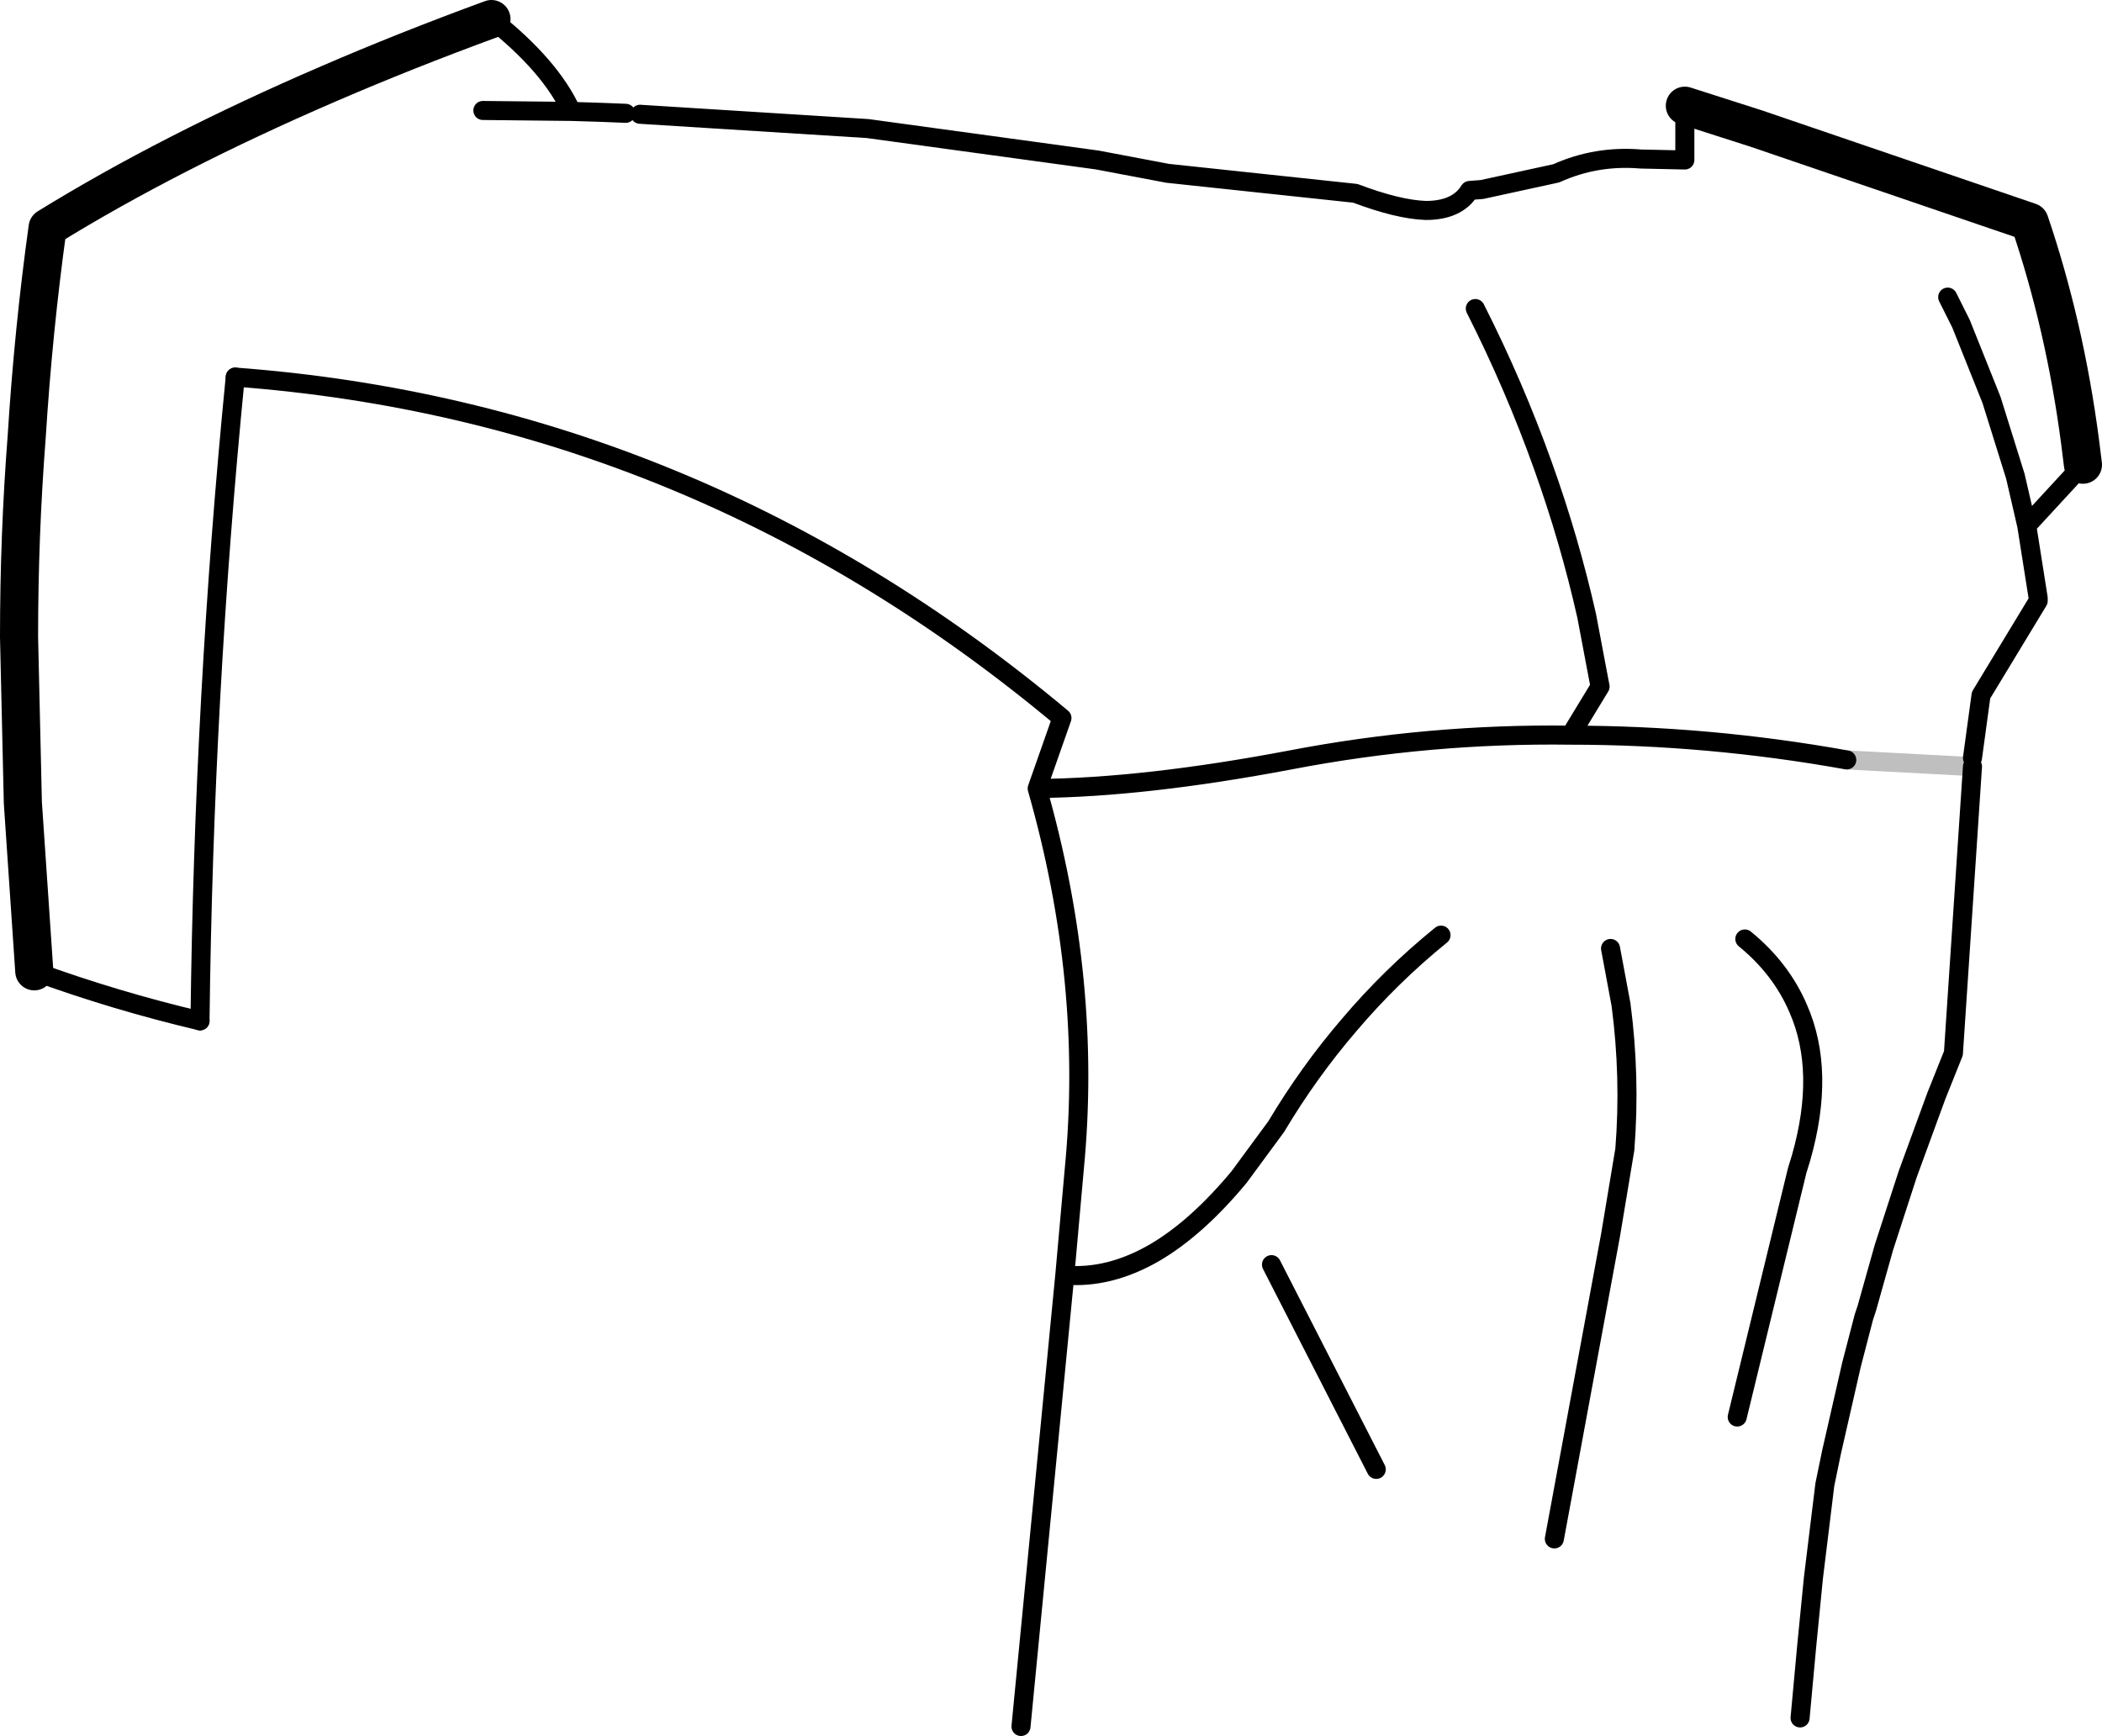 <?xml version="1.0" encoding="UTF-8" standalone="no"?>
<svg xmlns:xlink="http://www.w3.org/1999/xlink" height="91.15px" width="110.35px" xmlns="http://www.w3.org/2000/svg">
  <g transform="matrix(1.0, 0.0, 0.0, 1.0, -143.8, -140.55)">
    <path d="M253.15 164.95 L250.2 168.15 250.8 171.95 250.8 172.1 247.8 177.05 247.35 180.35 M177.4 146.55 L189.35 147.3 201.4 148.95 205.1 149.65 214.95 150.7 Q217.2 151.55 218.65 151.6 220.3 151.6 220.95 150.55 L221.6 150.5 225.5 149.65 Q227.6 148.7 229.95 148.9 L232.25 148.95 232.25 146.1 M169.15 146.35 L173.8 146.4 Q172.7 144.0 169.6 141.55 M145.6 191.55 Q149.85 193.1 154.3 194.15 M173.8 146.4 L175.4 146.45 176.65 146.5 M156.15 160.35 Q180.3 162.15 199.55 178.25 L198.25 181.95 Q203.9 181.9 211.55 180.45 218.85 179.05 226.25 179.15 L227.8 176.6 227.6 175.55 227.1 172.9 Q226.2 168.9 224.8 165.0 223.3 160.8 221.25 156.75 M198.25 181.95 Q201.15 192.1 200.2 201.9 L199.7 207.5 Q202.05 207.7 204.45 206.3 206.65 205.0 208.85 202.35 L210.8 199.7 Q212.5 196.85 214.6 194.4 216.8 191.8 219.45 189.65 M235.0 214.95 L238.15 202.0 238.35 201.35 Q239.65 196.8 238.2 193.5 237.3 191.4 235.4 189.85 M225.4 221.35 L228.35 205.4 229.1 200.9 Q229.4 197.1 228.9 193.3 L228.35 190.35 M240.75 180.45 Q233.5 179.15 226.25 179.15 M250.2 168.15 L249.6 165.55 248.35 161.55 246.75 157.55 246.05 156.15 M238.3 230.75 L238.65 226.95 239.0 223.4 239.6 218.5 239.95 216.8 241.0 212.2 241.65 209.7 241.8 209.25 242.7 206.05 243.95 202.2 245.45 198.1 246.35 195.85 247.35 180.8 M210.55 206.95 L216.05 217.7 M199.7 207.5 L197.4 231.2" fill="none" stroke="#000000" stroke-linecap="round" stroke-linejoin="round" stroke-width="1.0"/>
    <path d="M232.25 146.1 L236.0 147.3 250.35 152.2 Q252.2 157.65 253.0 163.75 L253.15 164.95 M169.6 141.55 Q165.1 143.2 161.05 144.95 152.7 148.55 146.3 152.5 145.55 157.9 145.2 163.5 144.8 168.65 144.8 174.0 L145.0 182.7 145.6 191.55" fill="none" stroke="#000000" stroke-linecap="round" stroke-linejoin="round" stroke-width="2.0"/>
    <path d="M247.35 180.8 L240.75 180.45" fill="none" stroke="#000000" stroke-linecap="round" stroke-linejoin="round" stroke-opacity="0.251" stroke-width="1.0"/>
    <path d="M154.3 194.15 Q154.5 177.05 156.15 160.35" fill="none" stroke="#000000" stroke-linecap="round" stroke-linejoin="round" stroke-width="1.0"/>
  </g>
</svg>
